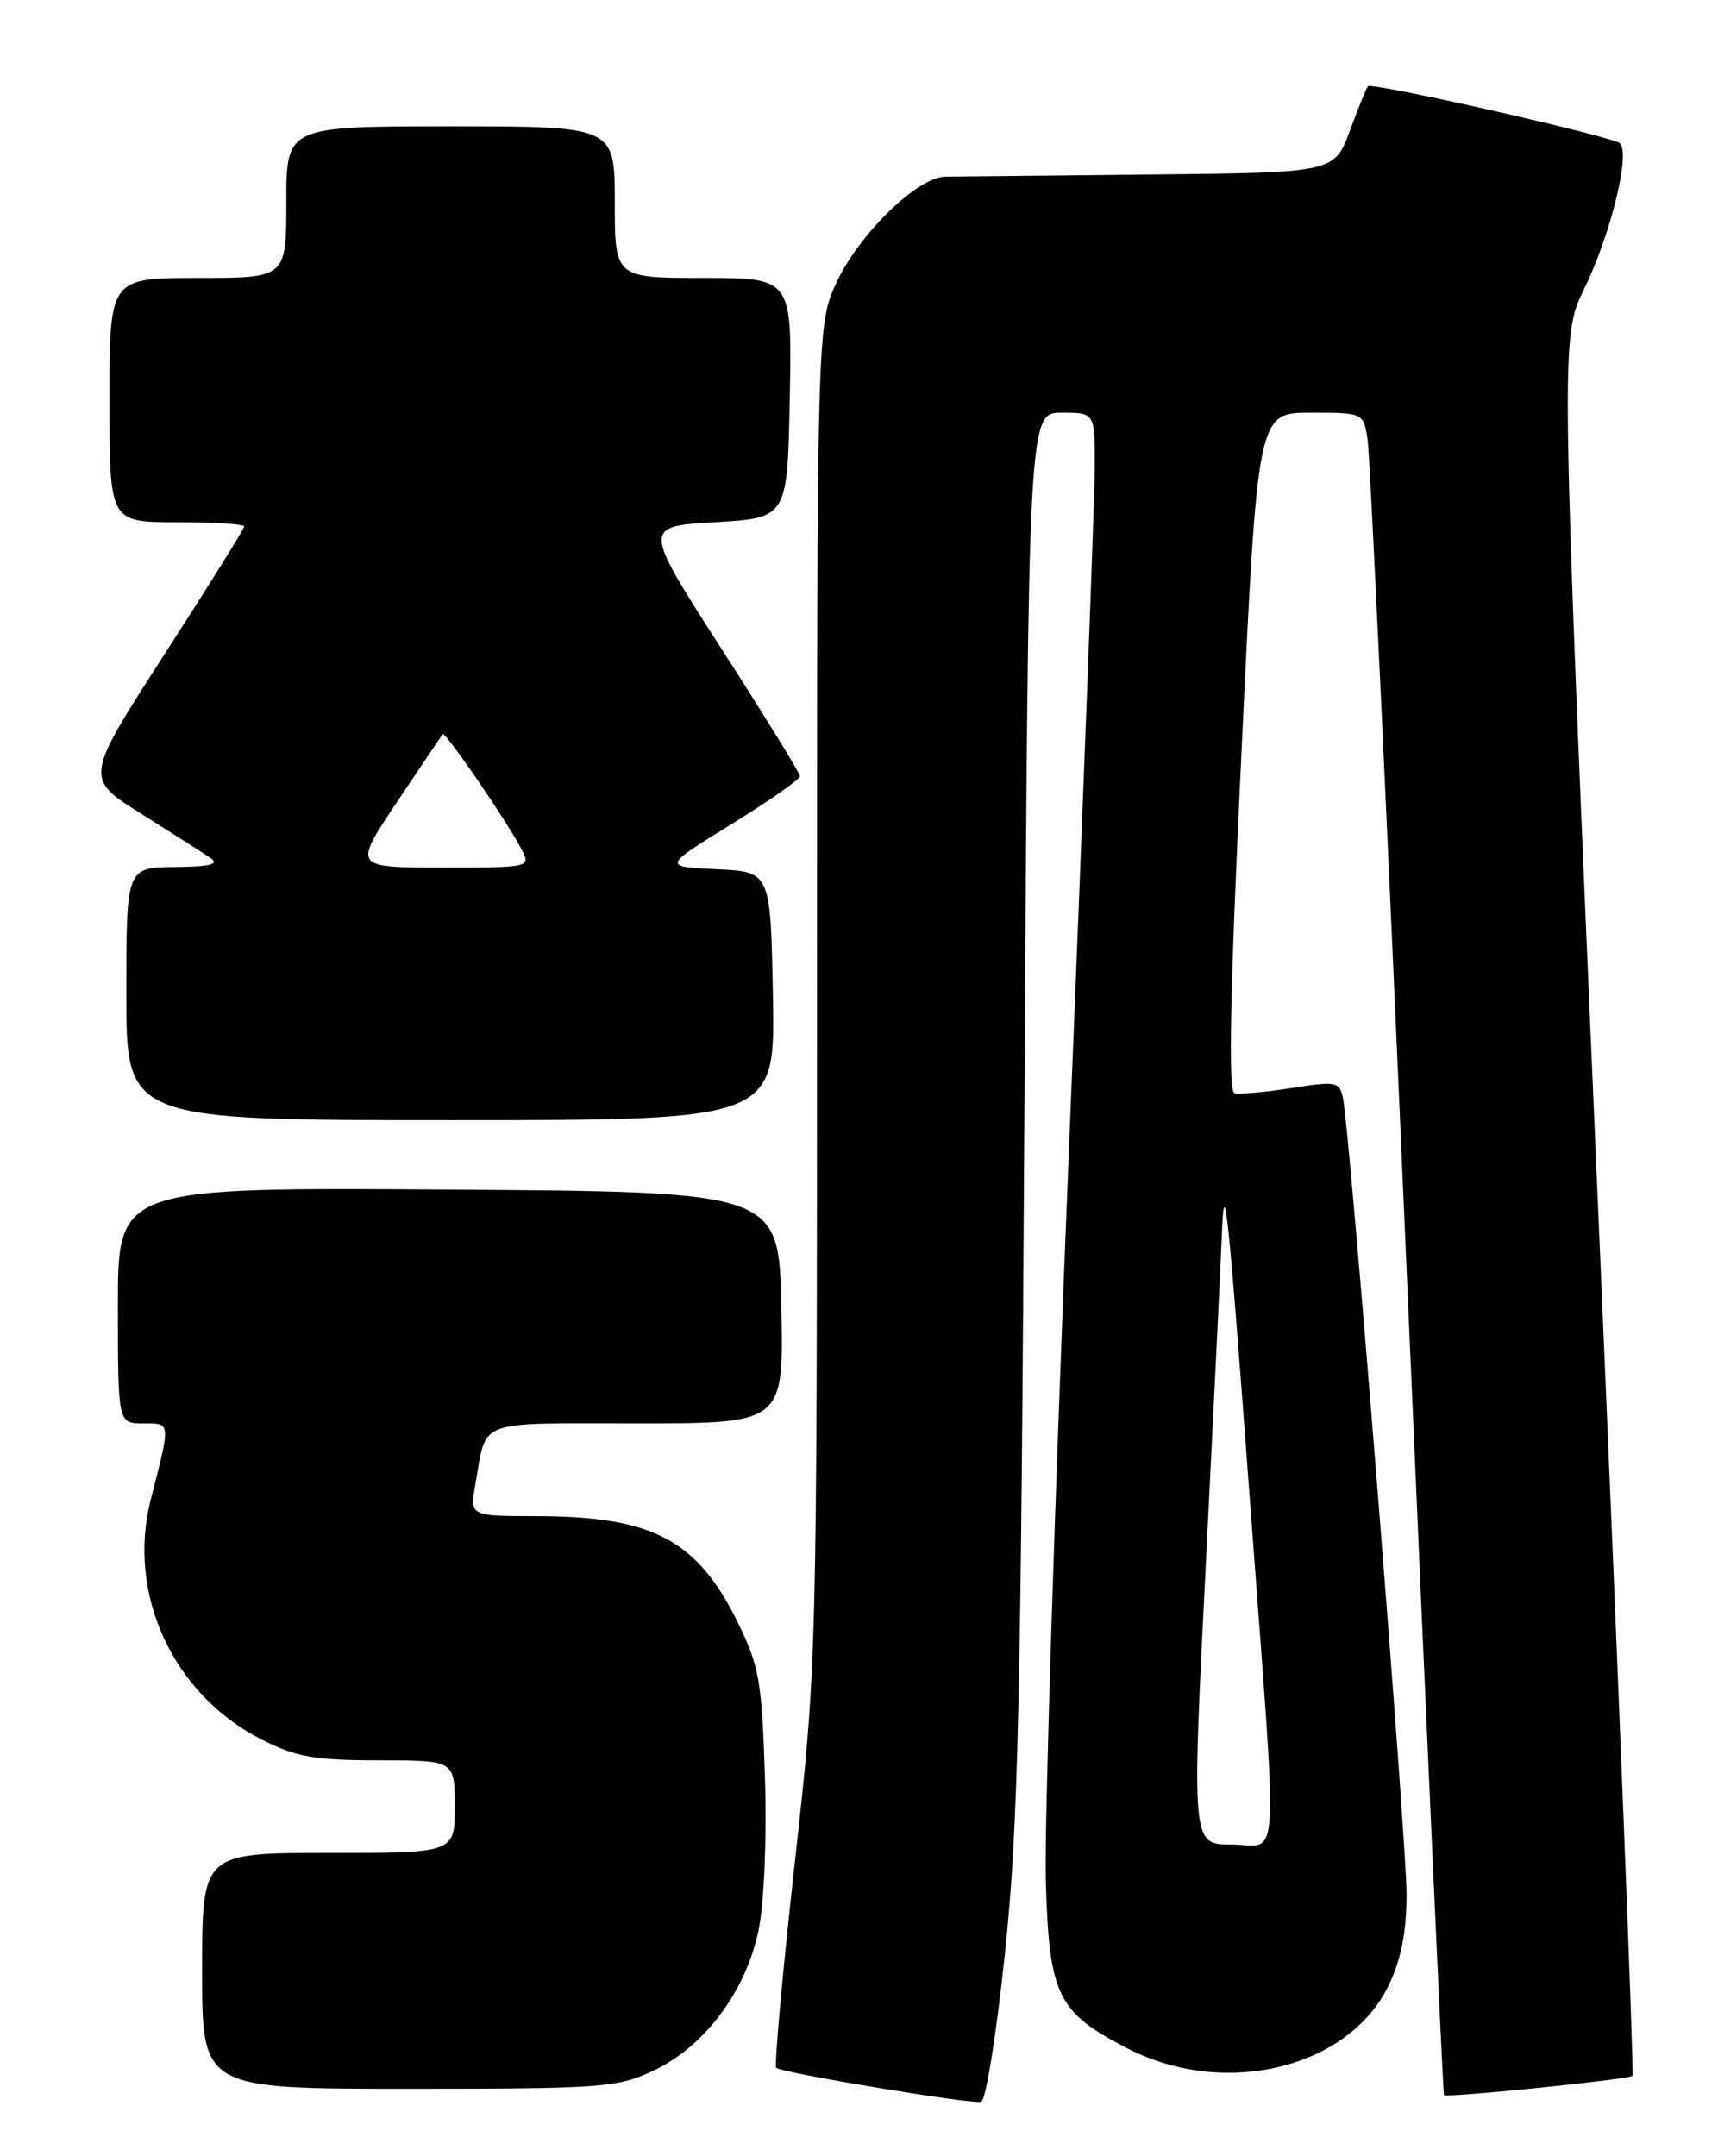 <?xml version="1.0" encoding="UTF-8" standalone="no"?>
<!DOCTYPE svg PUBLIC "-//W3C//DTD SVG 1.1//EN" "http://www.w3.org/Graphics/SVG/1.1/DTD/svg11.dtd" >
<svg xmlns="http://www.w3.org/2000/svg" xmlns:xlink="http://www.w3.org/1999/xlink" version="1.1" viewBox="0 0 204 256">
 <g >
 <path fill="currentColor"
d=" M 119.33 231.92 C 120.90 217.01 121.23 202.56 121.64 131.75 C 122.12 49.00 122.12 49.00 126.06 49.00 C 130.00 49.00 130.00 49.00 130.00 55.24 C 130.00 58.67 128.62 95.23 126.93 136.49 C 125.24 177.74 124.01 216.75 124.18 223.18 C 124.56 236.94 125.53 238.93 133.98 243.25 C 145.47 249.13 160.13 245.56 164.89 235.73 C 166.36 232.70 167.01 229.41 167.02 224.93 C 167.03 218.66 160.32 134.58 159.47 130.40 C 159.06 128.43 158.68 128.35 153.35 129.19 C 150.22 129.68 147.17 129.95 146.58 129.79 C 145.82 129.59 146.06 117.69 147.42 89.25 C 149.33 49.00 149.33 49.00 155.62 49.00 C 161.91 49.00 161.91 49.00 162.40 52.25 C 162.67 54.04 164.78 98.92 167.08 152.00 C 169.38 205.08 171.35 248.61 171.46 248.75 C 171.74 249.10 193.42 246.89 193.85 246.47 C 194.04 246.29 192.20 199.78 189.75 143.12 C 185.29 40.10 185.29 40.10 188.11 34.30 C 191.28 27.79 193.63 18.19 192.34 17.01 C 191.46 16.20 162.93 9.74 162.43 10.24 C 162.27 10.40 161.31 12.77 160.29 15.51 C 158.44 20.50 158.44 20.50 136.47 20.72 C 124.39 20.85 113.49 20.96 112.25 20.97 C 108.97 21.01 102.04 27.74 99.35 33.50 C 97.02 38.50 97.02 38.50 97.01 118.00 C 97.01 197.30 97.00 197.56 94.36 221.27 C 92.91 234.35 91.92 245.26 92.18 245.51 C 92.77 246.10 115.17 249.83 116.50 249.55 C 117.05 249.44 118.32 241.50 119.33 231.92 Z  M 77.57 245.86 C 83.64 243.01 88.55 236.46 90.06 229.23 C 90.74 225.94 91.06 218.38 90.83 211.01 C 90.48 199.72 90.15 197.83 87.67 192.76 C 82.80 182.81 77.54 180.02 63.64 180.01 C 55.78 180.00 55.78 180.00 56.44 176.25 C 57.84 168.39 56.22 169.00 75.60 169.00 C 93.06 169.00 93.06 169.00 92.78 155.25 C 92.50 141.50 92.50 141.50 53.25 141.24 C 14.00 140.98 14.00 140.98 14.00 154.99 C 14.00 169.00 14.00 169.00 17.02 169.00 C 20.31 169.00 20.29 168.73 17.91 178.00 C 15.02 189.25 20.54 201.20 31.08 206.54 C 35.17 208.61 37.36 209.00 44.97 209.00 C 54.00 209.00 54.00 209.00 54.00 214.50 C 54.00 220.00 54.00 220.00 39.00 220.00 C 24.00 220.00 24.00 220.00 24.00 234.00 C 24.00 248.00 24.00 248.00 48.51 248.00 C 71.46 248.00 73.31 247.86 77.57 245.86 Z  M 91.78 118.25 C 91.50 103.50 91.50 103.50 85.09 103.20 C 78.68 102.90 78.68 102.90 86.84 97.86 C 91.33 95.09 94.99 92.53 94.99 92.16 C 94.98 91.80 90.78 84.97 85.65 77.00 C 76.33 62.50 76.33 62.50 84.91 62.00 C 93.50 61.50 93.50 61.50 93.78 47.25 C 94.05 33.00 94.05 33.00 83.53 33.00 C 73.00 33.00 73.00 33.00 73.00 24.00 C 73.00 15.00 73.00 15.00 53.50 15.00 C 34.00 15.00 34.00 15.00 34.00 24.00 C 34.00 33.00 34.00 33.00 23.50 33.00 C 13.00 33.00 13.00 33.00 13.00 47.50 C 13.00 62.00 13.00 62.00 21.00 62.00 C 25.40 62.00 29.00 62.23 29.00 62.50 C 29.00 62.78 24.73 69.62 19.52 77.70 C 10.04 92.40 10.04 92.40 16.77 96.62 C 20.47 98.95 24.18 101.31 25.00 101.87 C 26.10 102.61 24.97 102.90 20.75 102.94 C 15.00 103.00 15.00 103.00 15.00 118.00 C 15.00 133.00 15.00 133.00 53.53 133.00 C 92.05 133.00 92.05 133.00 91.78 118.25 Z  M 143.18 185.75 C 144.10 167.46 144.95 150.03 145.07 147.00 C 145.37 138.76 145.76 142.42 148.50 179.22 C 151.78 223.42 152.03 219.00 146.25 219.00 C 141.50 219.00 141.50 219.00 143.18 185.75 Z  M 47.12 95.25 C 49.97 90.99 52.42 87.35 52.56 87.17 C 52.85 86.80 60.07 97.31 61.88 100.75 C 63.07 103.00 63.07 103.00 52.50 103.00 C 41.94 103.00 41.94 103.00 47.12 95.25 Z "/>
</g>
</svg>
